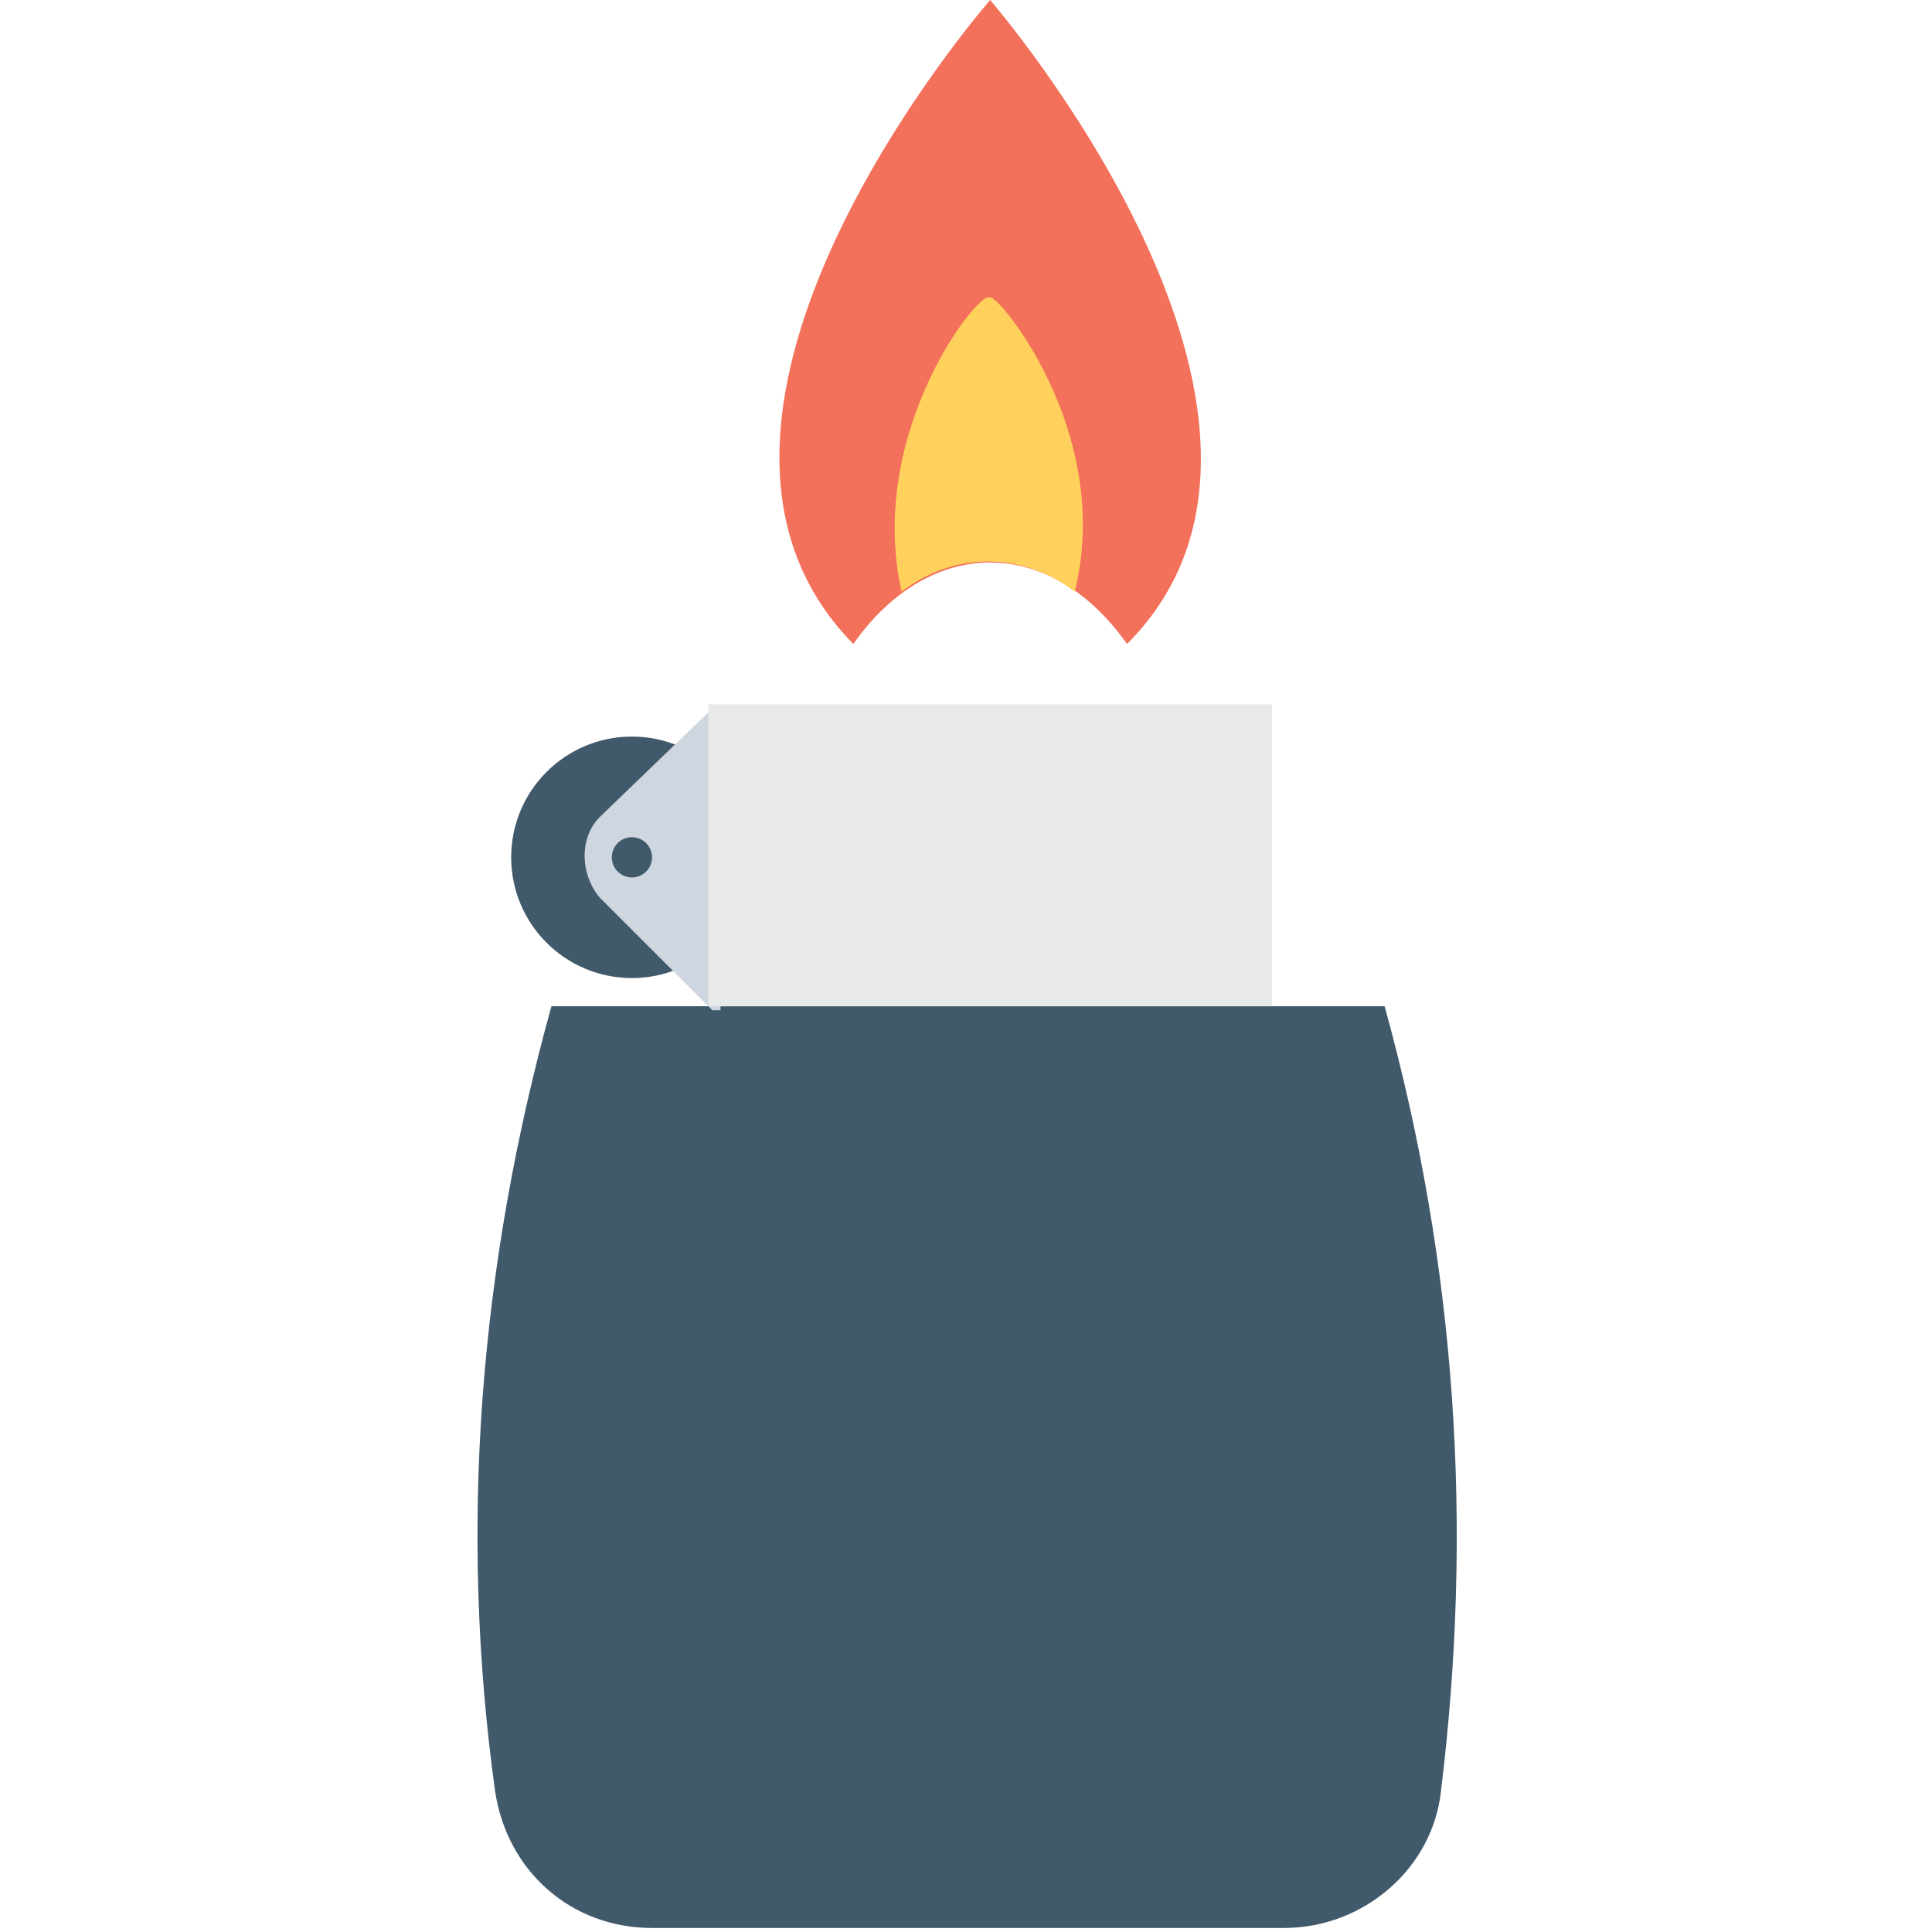 <?xml version="1.0" encoding="utf-8"?>
<!-- Generator: Adobe Illustrator 18.0.0, SVG Export Plug-In . SVG Version: 6.00 Build 0)  -->
<!DOCTYPE svg PUBLIC "-//W3C//DTD SVG 1.1//EN" "http://www.w3.org/Graphics/SVG/1.1/DTD/svg11.dtd">
<svg version="1.1" id="Layer_1" xmlns="http://www.w3.org/2000/svg" xmlns:xlink="http://www.w3.org/1999/xlink" x="0px" y="0px"
	 viewBox="0 0 48 48" enable-background="new 0 0 48 48" xml:space="preserve">
<g>
	<g>
		<g>
			<path fill="#415A6B" d="M13.7,25c-1.8,6.5-2.3,13-1.4,19.5c0.3,2,1.9,3.4,3.9,3.4h15.7c2,0,3.7-1.5,3.9-3.4
				c0.8-6.5,0.4-13-1.4-19.5H13.7z"/>
		</g>
		<g>
			<circle fill="#415A6B" cx="15.7" cy="21.3" r="3"/>
		</g>
		<g>
			<g>
				<path fill="#CED6E0" d="M14.9,20.3c-0.5,0.5-0.5,1.4,0,2l2.8,2.8h0.2v-7.5h-0.2L14.9,20.3z"/>
			</g>
		</g>
		<g>
			<rect x="17.6" y="17.5" fill="#E8EAE9" width="14" height="7.5"/>
		</g>
		<g>
			<circle fill="#415A6B" cx="15.7" cy="21.3" r="0.5"/>
		</g>
		<g>
			<g>
				<path fill="#F3705A" d="M28,16c-1.9-2.7-4.9-2.7-6.8,0c-5.6-5.7,3.4-16,3.4-16S33.6,10.4,28,16z"/>
			</g>
			<path fill="#FFD15C" d="M26.7,14.7c-1.3-1-3-1-4.3,0c-0.9-4,2-7.6,2.2-7.3C24.7,7.2,27.7,10.7,26.7,14.7z"/>
		</g>
	</g>
</g>
</svg>
